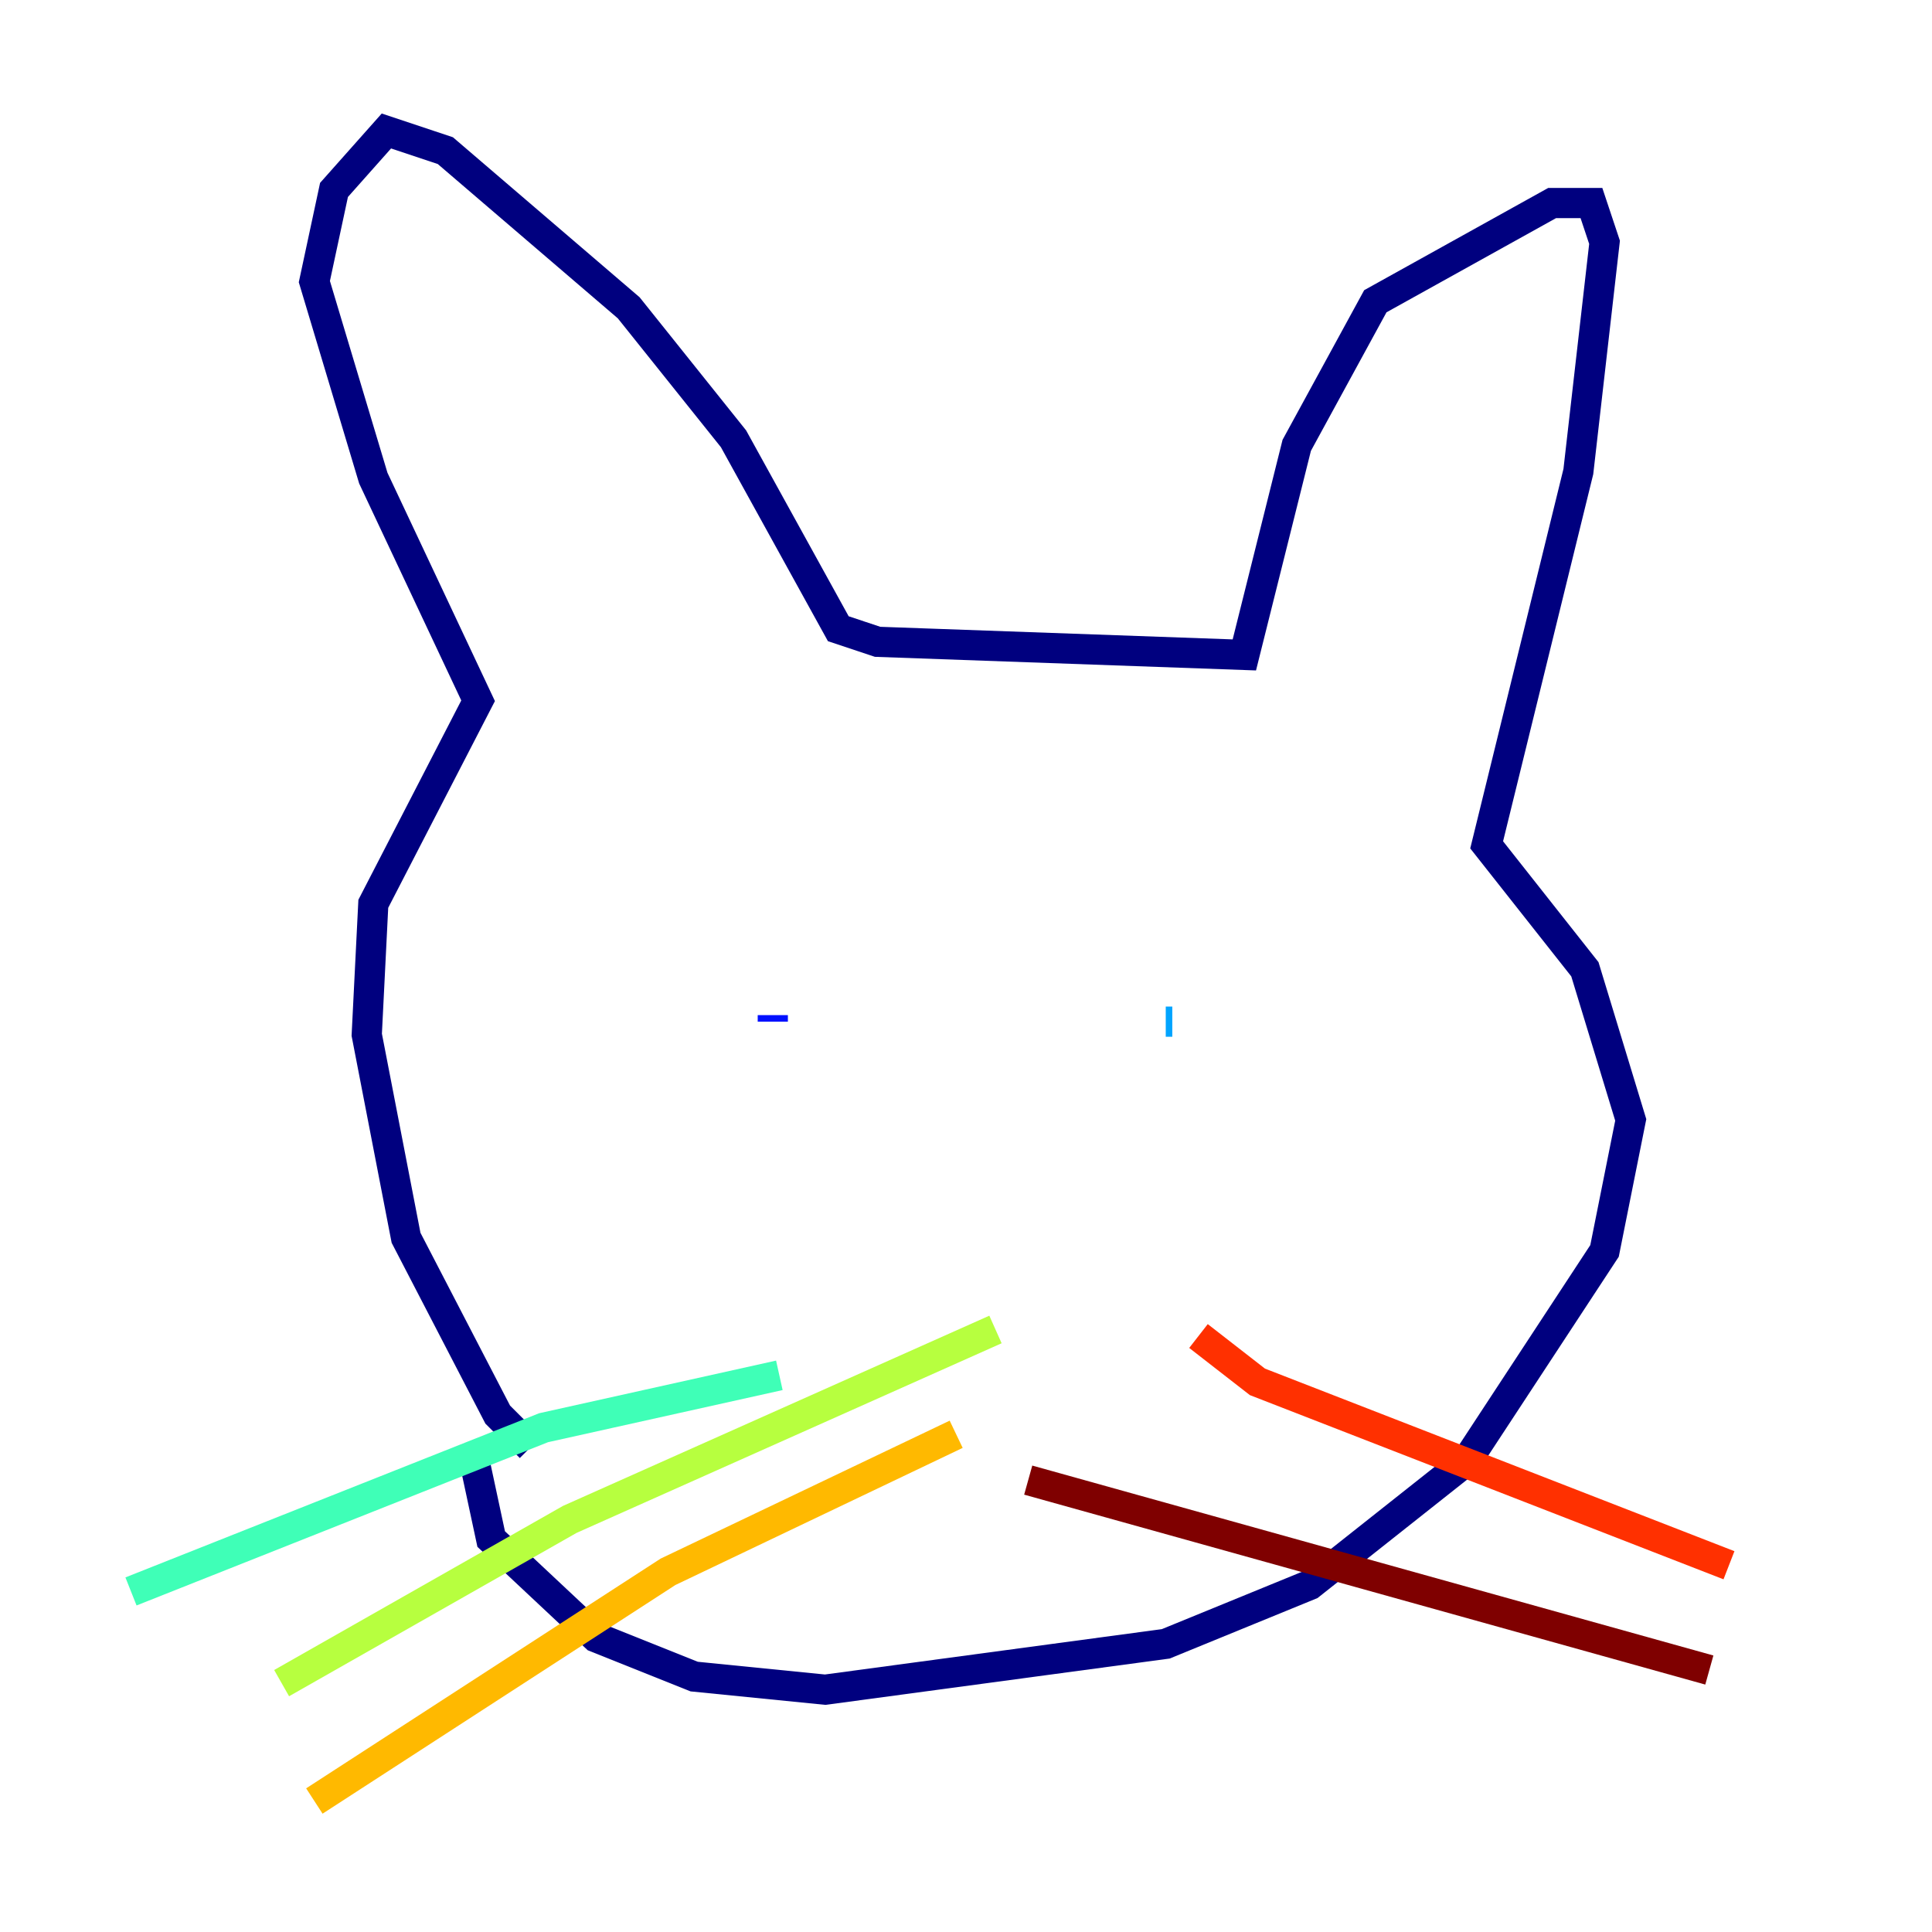 <?xml version="1.0" encoding="utf-8" ?>
<svg baseProfile="tiny" height="128" version="1.2" viewBox="0,0,128,128" width="128" xmlns="http://www.w3.org/2000/svg" xmlns:ev="http://www.w3.org/2001/xml-events" xmlns:xlink="http://www.w3.org/1999/xlink"><defs /><polyline fill="none" points="35.146,95.891 32.976,93.722 26.902,82.007 24.298,68.556 24.732,59.878 31.675,46.427 24.732,31.675 20.827,18.658 22.129,12.583 25.6,8.678 29.505,9.98 41.654,20.393 48.597,29.071 55.539,41.654 58.142,42.522 82.441,43.39 85.912,29.505 91.119,19.959 102.834,13.451 105.437,13.451 106.305,16.054 104.57,31.241 98.495,55.973 105.003,64.217 108.041,74.197 106.305,82.875 97.193,96.759 86.78,105.003 77.234,108.909 54.671,111.946 45.993,111.078 39.485,108.475 32.542,101.966 31.241,95.891" stroke="#00007f" stroke-width="2" /><polyline fill="none" points="51.2,67.254 51.2,67.688" stroke="#0010ff" stroke-width="2" /><polyline fill="none" points="77.668,67.688 77.234,67.688" stroke="#00a4ff" stroke-width="2" /><polyline fill="none" points="51.634,91.119 36.014,94.59 8.678,105.437" stroke="#3fffb7" stroke-width="2" /><polyline fill="none" points="65.953,88.081 37.749,100.664 18.658,111.512" stroke="#b7ff3f" stroke-width="2" /><polyline fill="none" points="63.349,95.024 44.258,104.136 20.827,119.322" stroke="#ffb900" stroke-width="2" /><polyline fill="none" points="79.403,88.515 83.308,91.552 114.549,103.702" stroke="#ff3000" stroke-width="2" /><polyline fill="none" points="68.122,98.061 113.248,110.644" stroke="#7f0000" stroke-width="2" /></svg>